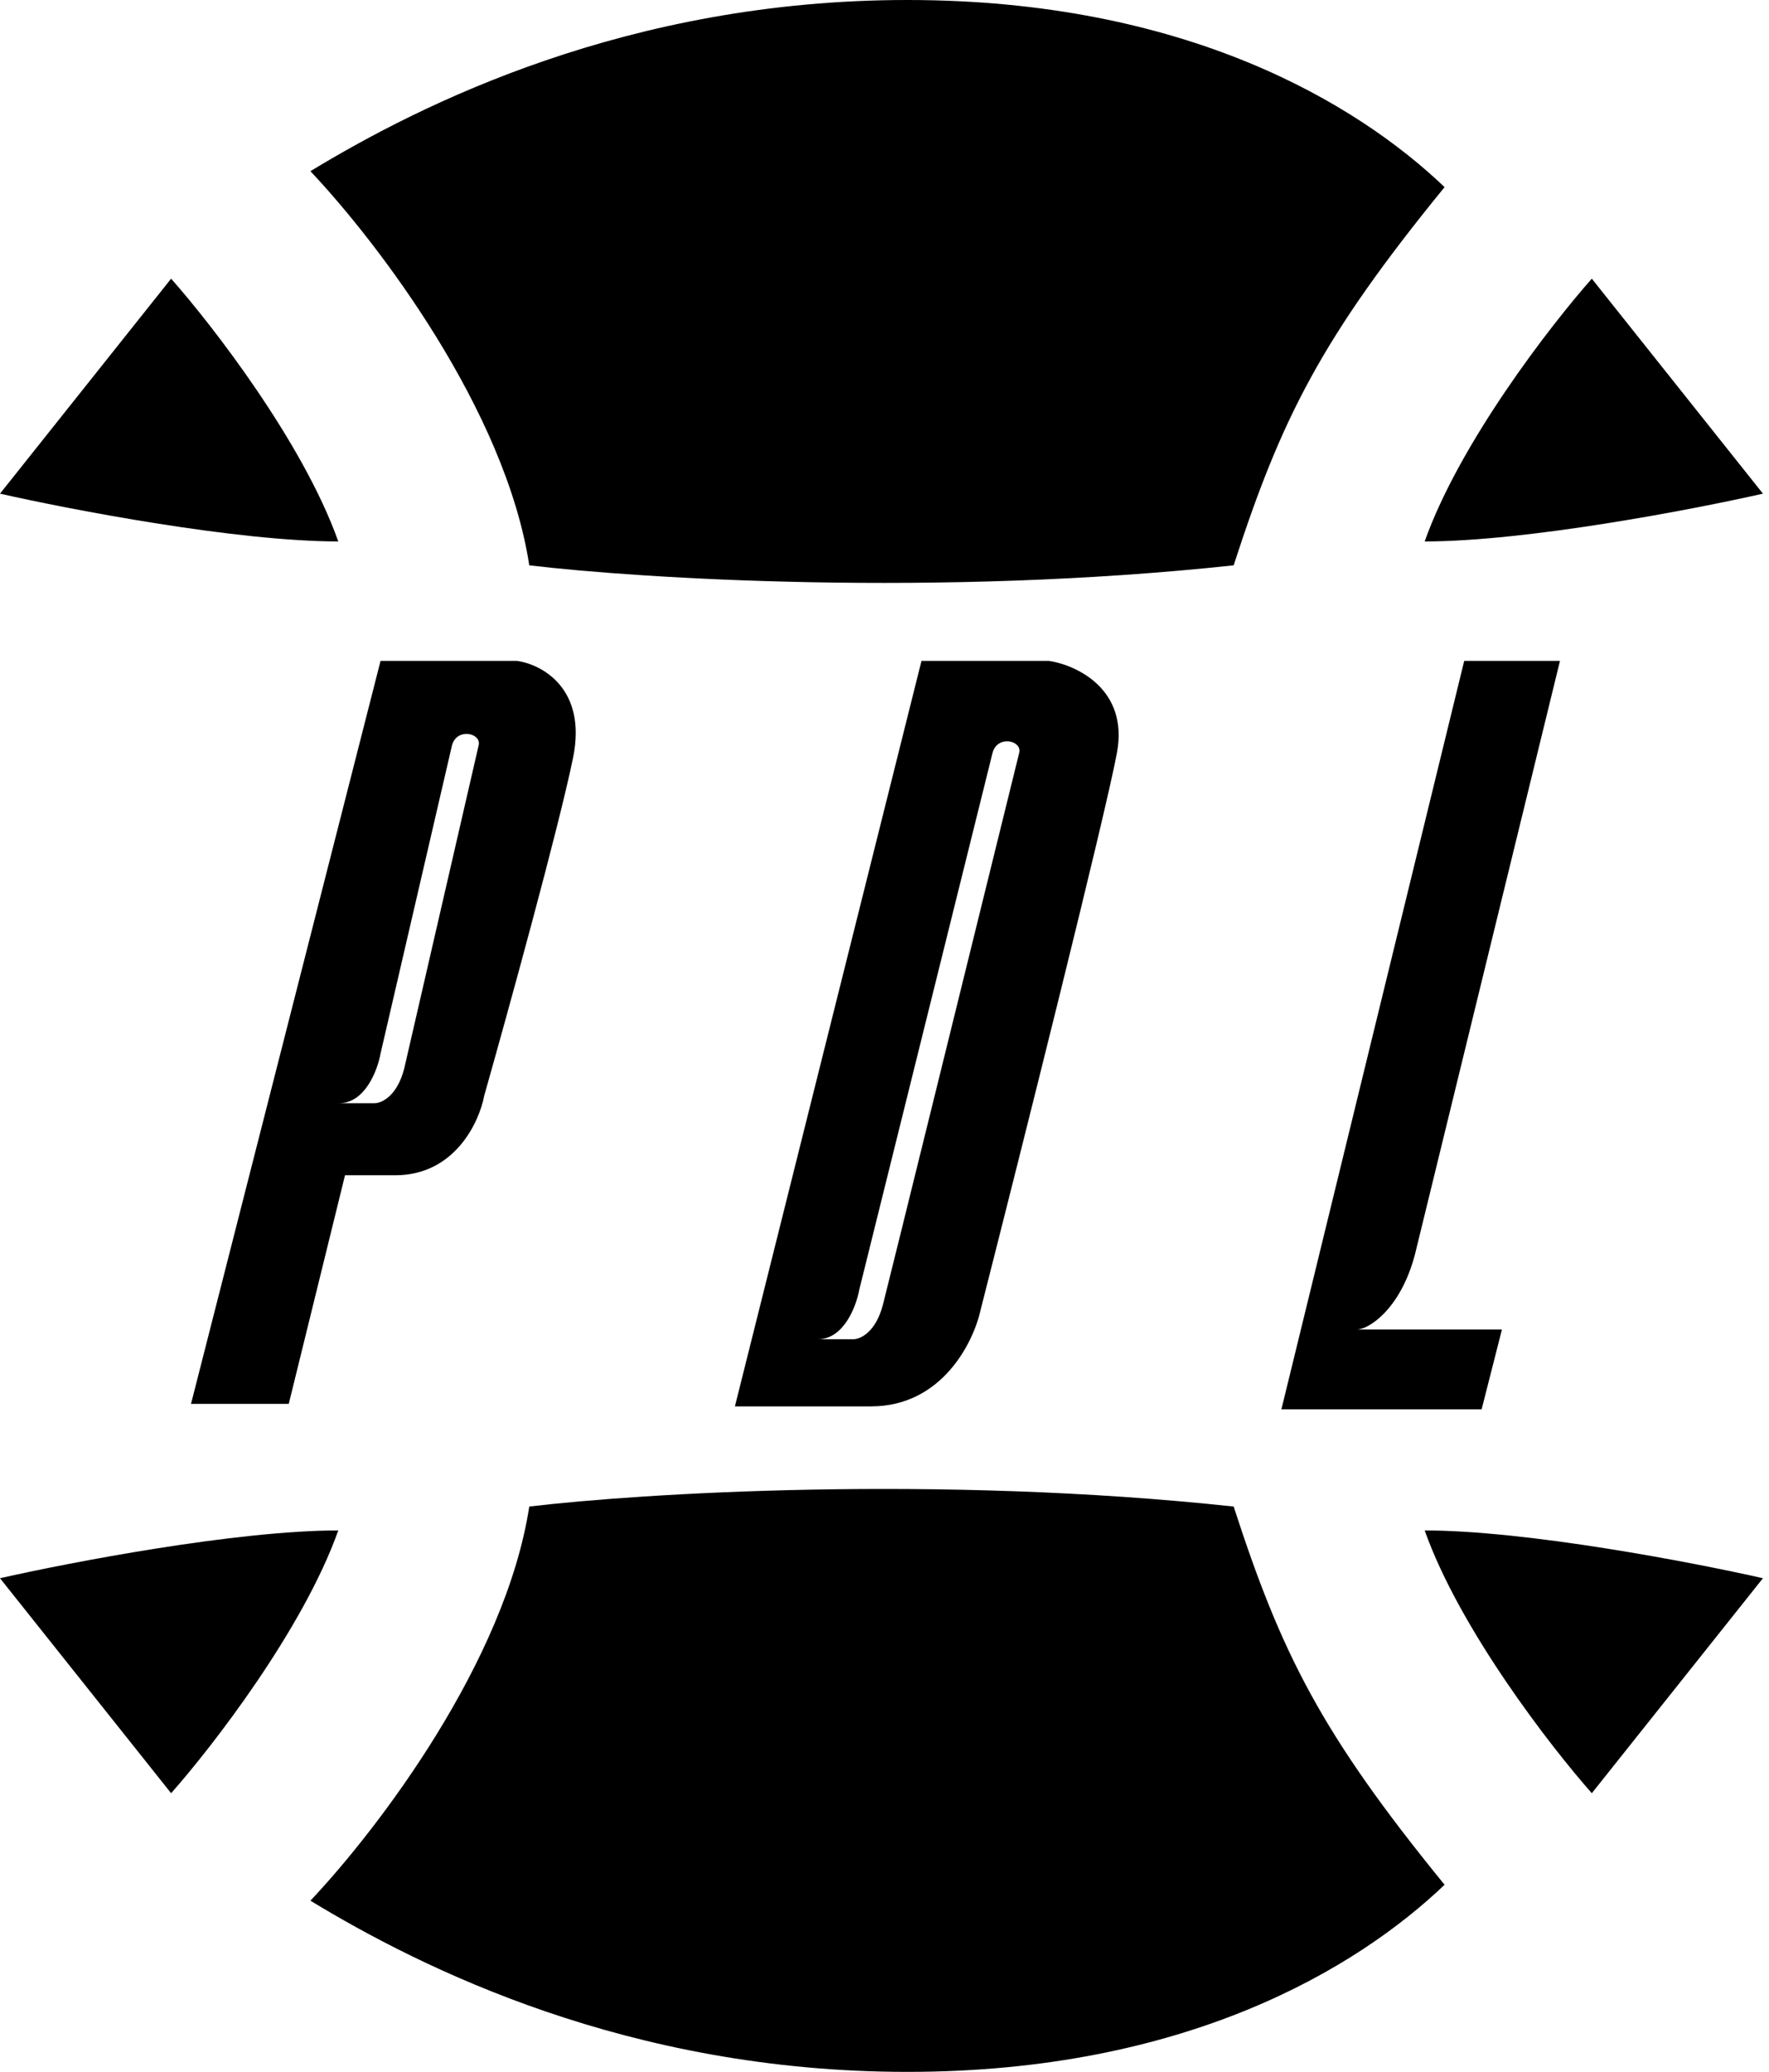 <svg width="123" height="144" viewBox="0 0 123 144" fill="none" xmlns="http://www.w3.org/2000/svg">
<path fill-rule="evenodd" clip-rule="evenodd" d="M20.077 97.573H13.281L26.46 45.932H35.932C37.648 46.162 40.833 47.831 39.845 52.667C38.856 57.503 35.315 70.342 33.667 76.156C33.324 77.999 31.608 81.683 27.49 81.683H23.989L20.077 97.573ZM23.578 76.675H26.049C26.529 76.675 27.614 76.191 28.108 74.257L33.28 51.804C33.493 50.941 31.757 50.56 31.427 51.804L26.46 73.221C26.255 74.372 25.39 76.675 23.578 76.675Z" fill="black"/>
<path fill-rule="evenodd" clip-rule="evenodd" d="M51.099 97.746L64.072 45.932H72.927C74.848 46.219 78.486 47.901 77.662 52.322C76.839 56.743 71.005 79.956 68.19 91.01C67.71 93.255 65.513 97.746 60.571 97.746H51.099ZM56.865 93.08H59.336C59.816 93.08 60.901 92.596 61.395 90.662C61.889 88.728 67.916 64.294 70.867 52.32C71.08 51.456 69.344 51.076 69.014 52.32L59.748 89.626C59.542 90.777 58.677 93.08 56.865 93.08Z" fill="black"/>
<path d="M89.097 97.951L101.808 45.932H108.467L98.379 87.201C97.37 91.016 95.15 92.403 94.343 92.403H104.431L103.019 97.951H89.097Z" fill="black"/>
<path d="M11.898 19.368L0 34.31C4.888 35.417 16.436 37.631 23.52 37.631C21.085 30.768 14.757 22.596 11.898 19.368Z" fill="black"/>
<path d="M110.68 19.368L122.579 34.31C117.69 35.417 106.142 37.631 99.059 37.631C101.494 30.768 107.821 22.596 110.68 19.368Z" fill="black"/>
<path d="M85.777 39.292C65.191 41.505 44.549 40.214 36.801 39.292C35.141 28.5 26.287 16.879 21.583 11.898C29.33 7.194 43.719 0 63.088 0C82.457 0 94.355 7.194 100.443 13.005C91.865 23.52 89.098 29.054 85.777 39.292Z" fill="black"/>
<path d="M11.898 124.632L0 109.69C4.888 108.583 16.436 106.369 23.52 106.369C21.085 113.232 14.757 121.404 11.898 124.632Z" fill="black"/>
<path d="M110.68 124.632L122.579 109.69C117.69 108.583 106.142 106.369 99.059 106.369C101.494 113.232 107.821 121.404 110.68 124.632Z" fill="black"/>
<path d="M85.777 104.708C65.191 102.495 44.549 103.786 36.801 104.708C35.141 115.5 26.287 127.121 21.583 132.102C29.33 136.806 43.719 144 63.088 144C82.457 144 94.355 136.806 100.443 130.995C91.865 120.48 89.098 114.946 85.777 104.708Z" fill="black"/>
</svg>
